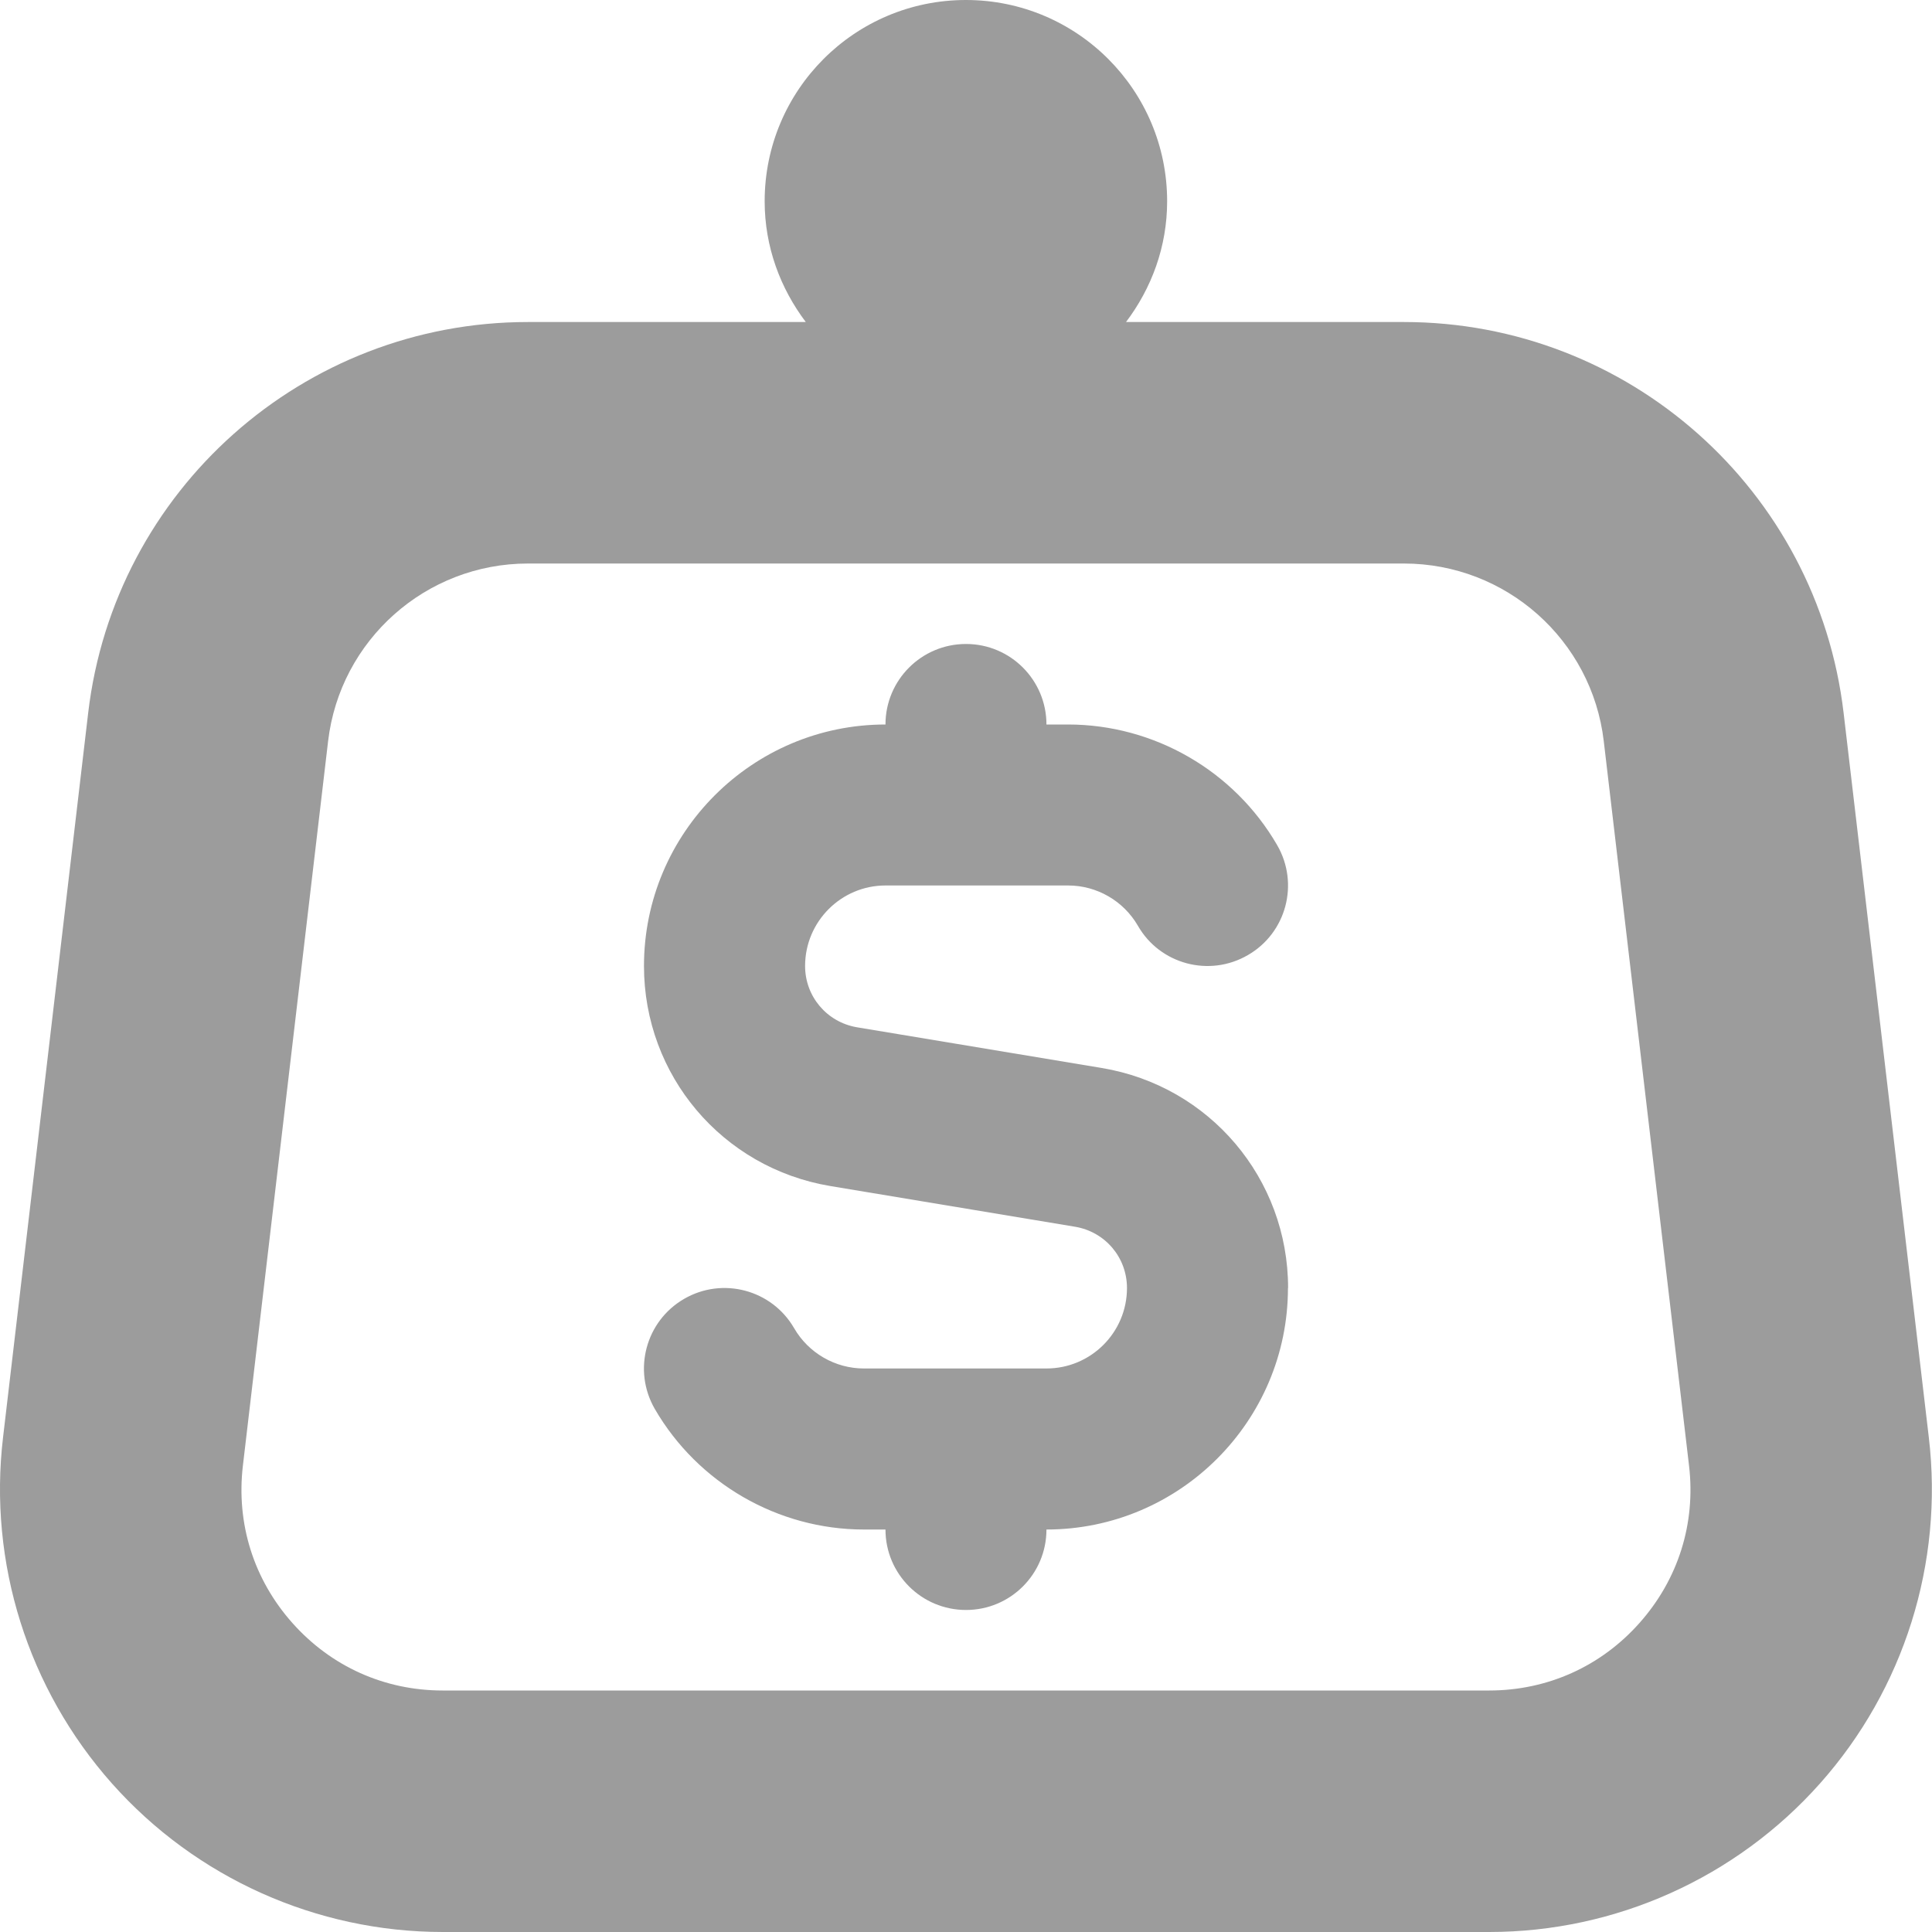 <svg width="28" height="28" viewBox="0 0 28 28" fill="none" xmlns="http://www.w3.org/2000/svg">
<g clip-path="url(#clip0_51_264)">
<path d="M27.954 20.833L26.719 10.332C26.338 7.101 23.599 4.667 20.346 4.667H16.319C16.689 4.178 16.915 3.576 16.915 2.917C16.915 1.306 15.61 0 13.999 0C12.387 0 11.082 1.306 11.082 2.917C11.082 3.576 11.309 4.178 11.678 4.667H7.651C4.397 4.667 1.658 7.103 1.278 10.332L0.044 20.833C-0.171 22.651 0.406 24.479 1.623 25.848C2.838 27.215 4.587 28 6.418 28H21.583C23.414 28 25.161 27.215 26.378 25.846C27.595 24.478 28.169 22.651 27.954 20.833ZM23.761 23.521C23.201 24.152 22.425 24.5 21.582 24.5H6.416C5.572 24.5 4.798 24.152 4.237 23.521C3.676 22.89 3.422 22.081 3.52 21.243L4.755 10.742C4.928 9.274 6.173 8.167 7.652 8.167H20.346C21.826 8.167 23.071 9.274 23.243 10.742L24.479 21.243C24.577 22.081 24.322 22.89 23.761 23.521ZM18.666 18.667C18.666 20.596 17.096 22.167 15.166 22.167C15.166 22.812 14.644 23.333 14 23.333C13.356 23.333 12.833 22.812 12.833 22.167H12.52C11.276 22.167 10.114 21.497 9.489 20.418C9.167 19.859 9.358 19.146 9.915 18.824C10.472 18.501 11.186 18.691 11.509 19.249C11.718 19.61 12.105 19.833 12.52 19.833H15.166C15.81 19.833 16.333 19.311 16.333 18.667C16.333 18.224 16.017 17.852 15.581 17.779L12.034 17.189C10.468 16.927 9.333 15.585 9.333 14C9.333 12.07 10.903 10.5 12.833 10.5C12.833 9.855 13.356 9.333 14 9.333C14.644 9.333 15.166 9.855 15.166 10.5H15.479C16.724 10.5 17.886 11.17 18.51 12.249C18.833 12.808 18.642 13.521 18.085 13.842C17.525 14.167 16.811 13.974 16.492 13.418C16.283 13.056 15.896 12.833 15.48 12.833H12.834C12.191 12.833 11.668 13.356 11.668 14C11.668 14.442 11.984 14.814 12.419 14.888L15.967 15.478C17.532 15.739 18.668 17.081 18.668 18.667H18.666Z" fill="#9C9C9C"/>
</g>
<defs>
<clipPath id="clip0_51_264">
<rect width="28" height="28" fill="white"/>
</clipPath>
</defs>
</svg>
